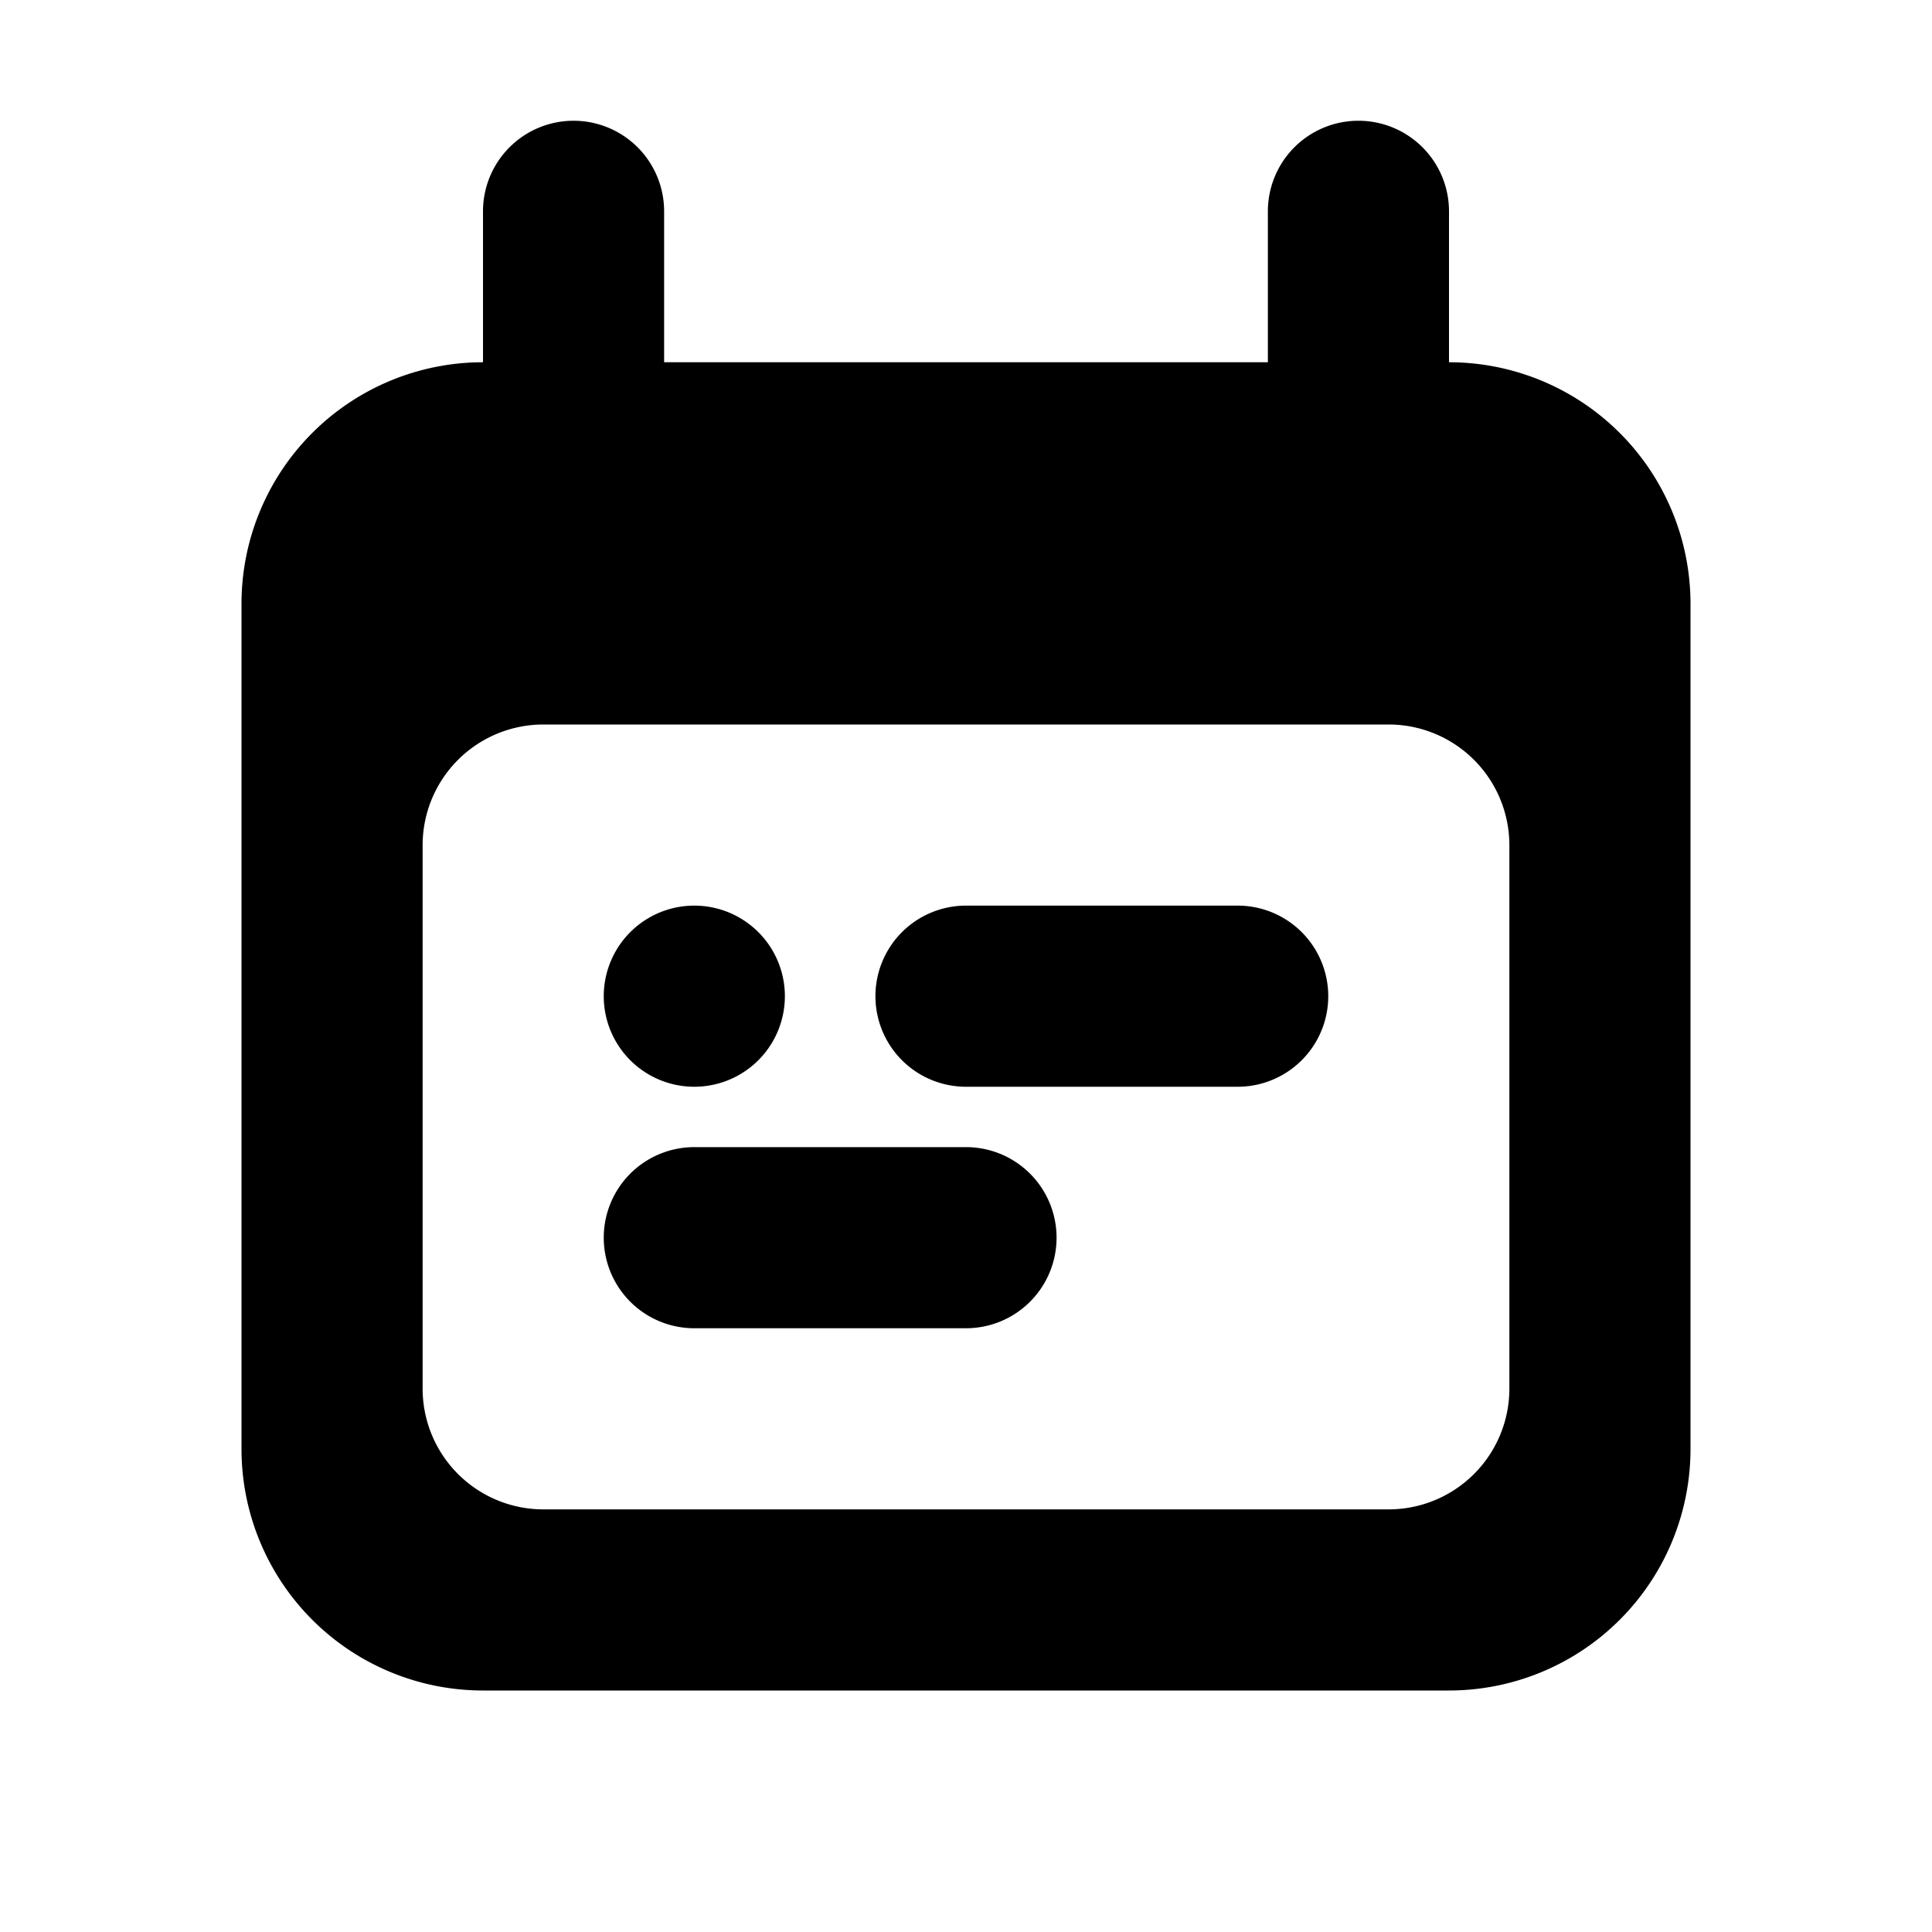 <svg xmlns="http://www.w3.org/2000/svg" width="1em" height="1em" viewBox="0 0 16 16"><path fill="currentColor" d="M5.75 7.5a.75.75 0 1 0 0 1.5a.75.75 0 0 0 0-1.5m1.5.75A.75.75 0 0 1 8 7.5h2.25a.75.75 0 0 1 0 1.5H8a.75.75 0 0 1-.75-.75M5.75 9.5a.75.75 0 0 0 0 1.5H8a.75.75 0 0 0 0-1.5z"/><path fill="currentColor" fill-rule="evenodd" d="M4.75 1a.75.75 0 0 0-.75.75V3a2 2 0 0 0-2 2v7a2 2 0 0 0 2 2h8a2 2 0 0 0 2-2V5a2 2 0 0 0-2-2V1.75a.75.75 0 0 0-1.5 0V3h-5V1.75A.75.75 0 0 0 4.75 1M3.5 7a1 1 0 0 1 1-1h7a1 1 0 0 1 1 1v4.5a1 1 0 0 1-1 1h-7a1 1 0 0 1-1-1z" clip-rule="evenodd"/></svg>